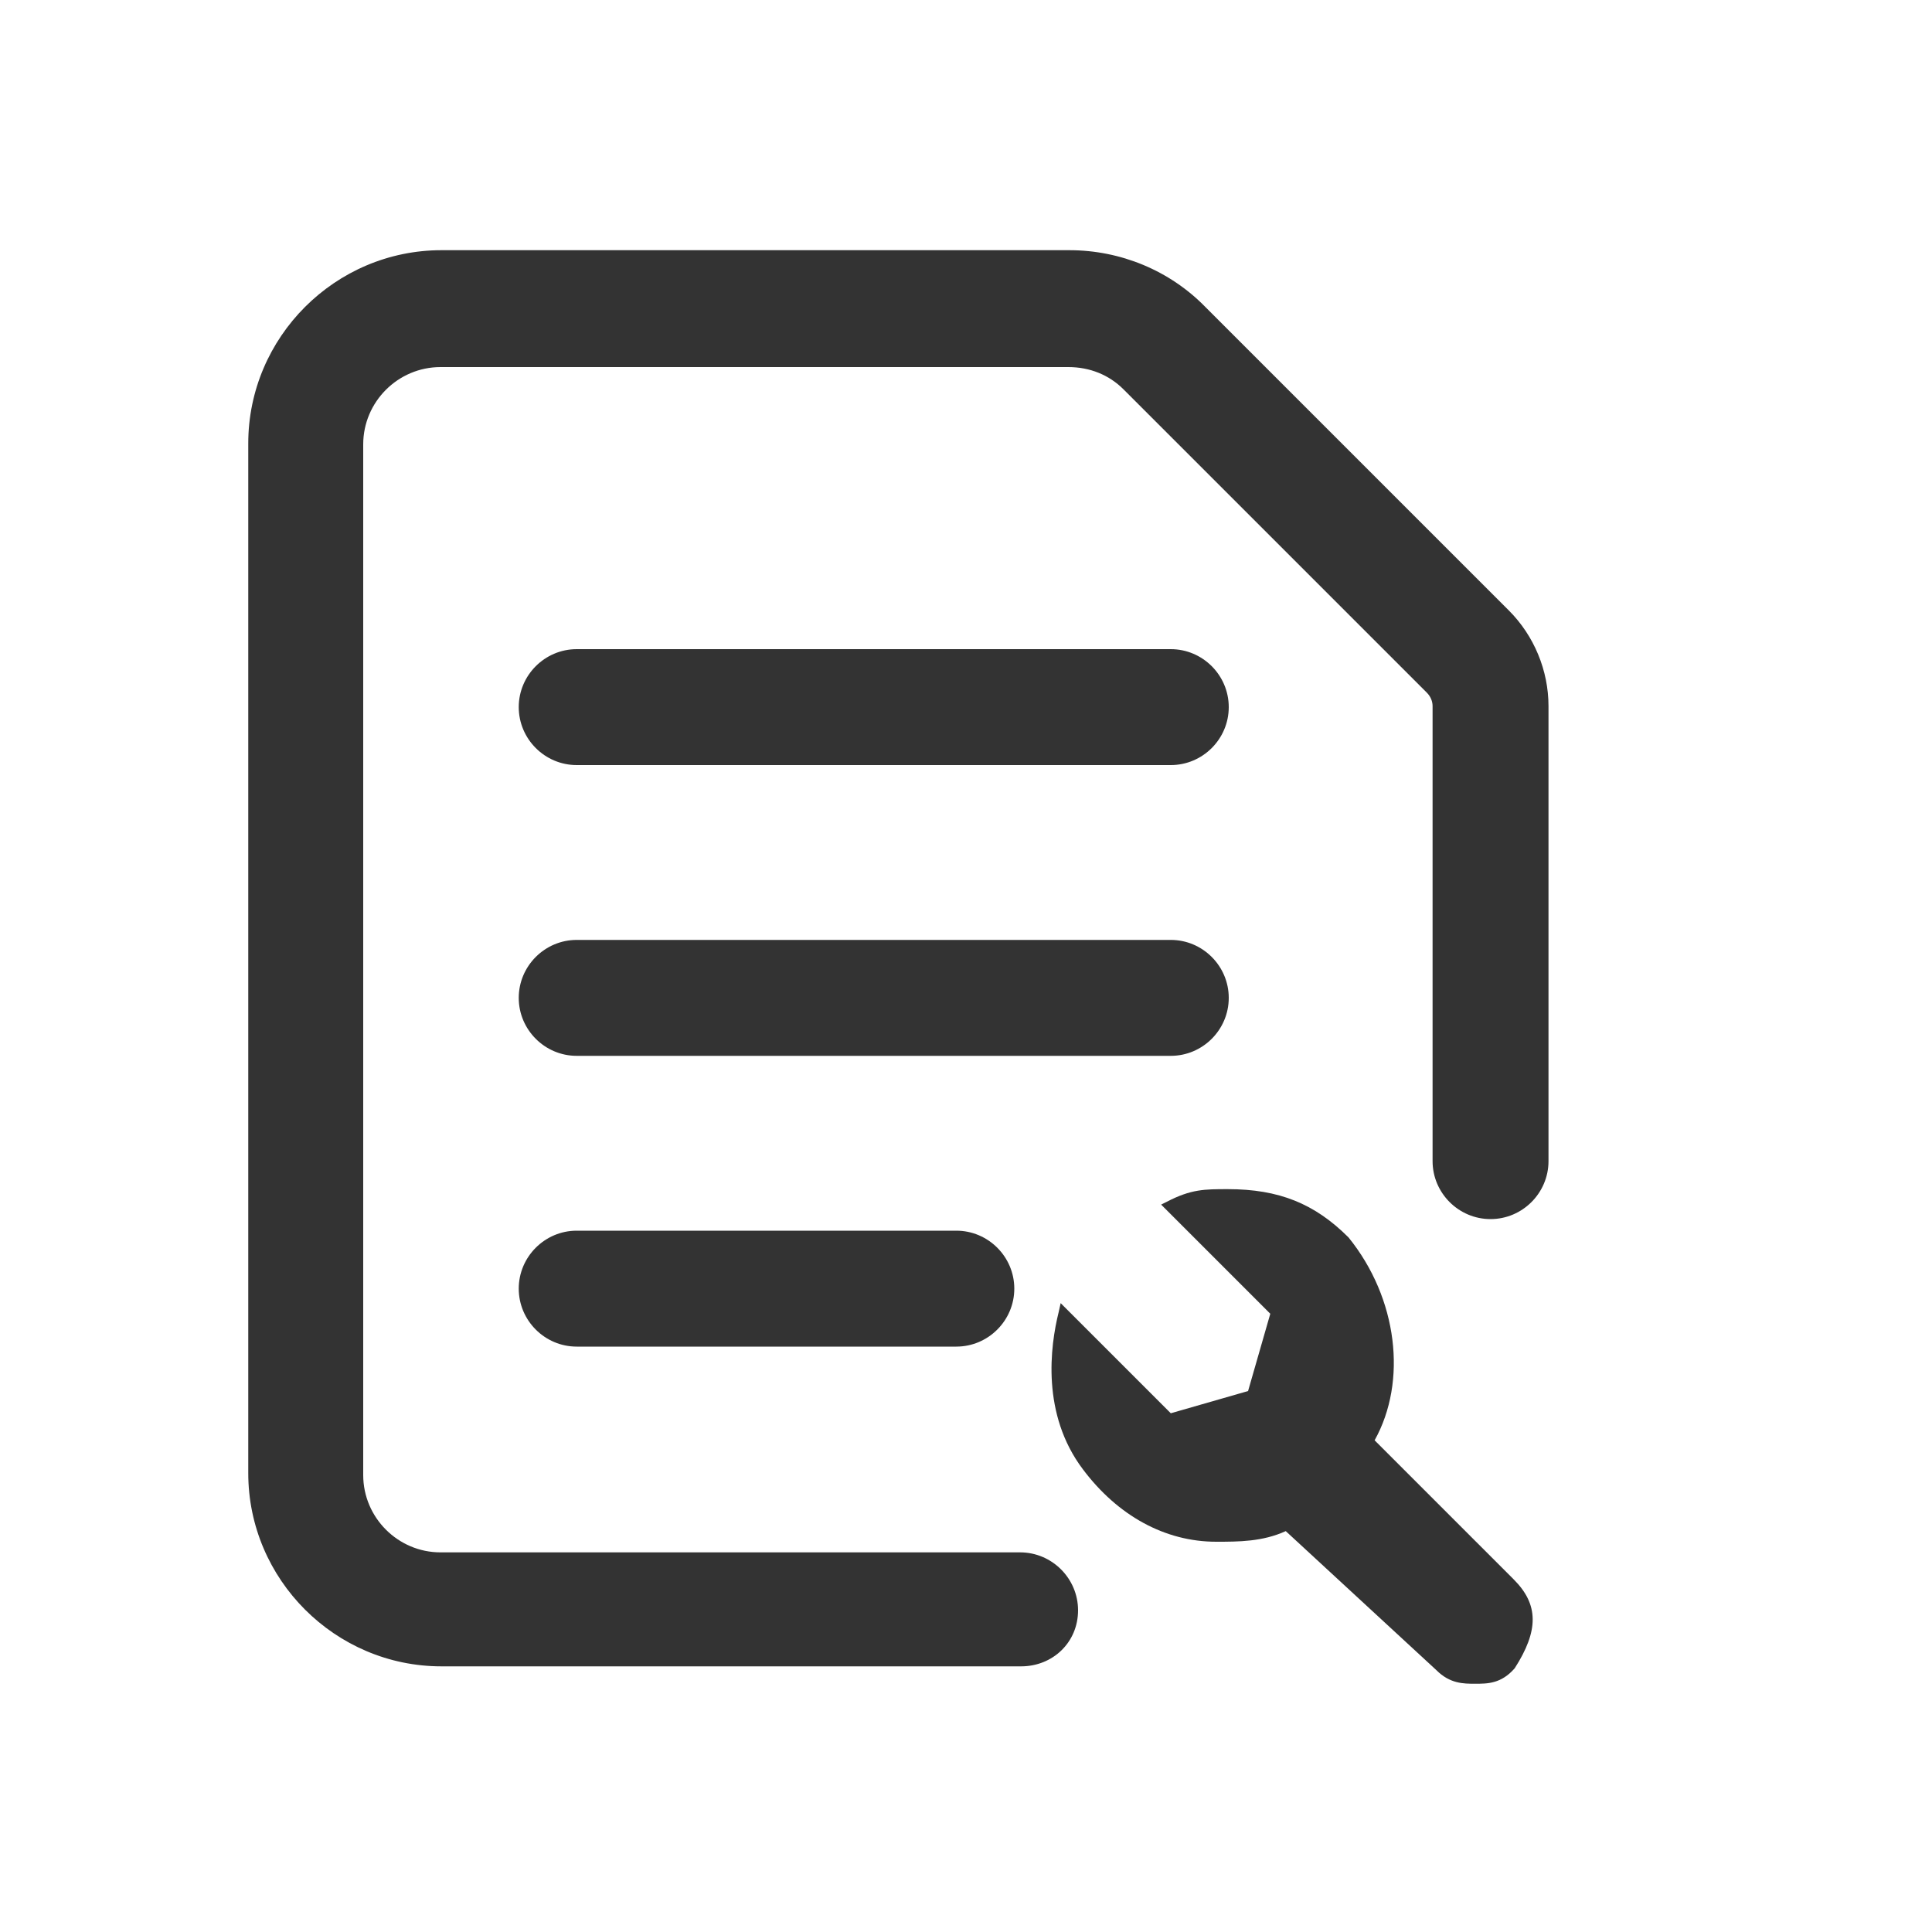 <?xml version="1.0" encoding="utf-8"?>
<!-- Generator: Adobe Illustrator 24.2.1, SVG Export Plug-In . SVG Version: 6.00 Build 0)  -->
<svg version="1.1" id="图层_2" xmlns="http://www.w3.org/2000/svg" xmlns:xlink="http://www.w3.org/1999/xlink" x="0px" y="0px"
	 viewBox="0 0 200 200" enable-background="new 0 0 200 200" xml:space="preserve">
<g>
	<g transform="matrix(1 0 0 1 -195 -171 )">
		<g>
			<path fill="#333333" d="M347.7,345.3c-1.2,0-2.6,0-4-1.4l-15.6-14.4c-2.4,1.1-4.9,1.1-7.2,1.1c-5.3,0-10.2-2.7-13.8-7.5
				c-4.3-5.7-3.4-12.7-2.5-16.3l0.2-0.9l11.4,11.4l8-2.3l2.3-8l-11.3-11.3l0.6-0.3c2.5-1.3,3.9-1.3,6.3-1.3c5.3,0,9,1.5,12.5,5
				c5.1,6.3,6.1,14.9,2.7,21l14.4,14.4c2.6,2.6,2.6,5.3,0.1,9.2C350.4,345.3,349,345.3,347.7,345.3z"/>
		</g>
	</g>
	<g>
		<path fill="#333333" d="M121.2,79.2H59.7c-3.3,0-6-2.7-6-6s2.7-6,6-6h61.5c3.3,0,6,2.7,6,6S124.5,79.2,121.2,79.2z"/>
	</g>
	<g>
		<path fill="#333333" d="M121.2,109.3H59.7c-3.3,0-6-2.7-6-6s2.7-6,6-6h61.5c3.3,0,6,2.7,6,6S124.5,109.3,121.2,109.3z"/>
	</g>
	<g>
		<path fill="#333333" d="M99,139.4H59.7c-3.3,0-6-2.7-6-6s2.7-6,6-6H99c3.3,0,6,2.7,6,6S102.3,139.4,99,139.4z"/>
	</g>
	<g>
		<path fill="#333333" d="M105.7,172.5h-60c-11,0-20-9-20-20V45.9c0-11,9-20,20-20h65c5.3,0,10.4,2.1,14.1,5.9l31.4,31.4
			c2.6,2.6,4.1,6.2,4.1,9.9v47.1c0,3.3-2.7,6-6,6s-6-2.7-6-6V73.1c0-0.5-0.2-1-0.6-1.4l-31.4-31.4c-1.5-1.5-3.5-2.3-5.7-2.3h-65
			c-4.4,0-8,3.6-8,8v106.7c0,4.4,3.6,8,8,8h60c3.3,0,6,2.7,6,6S109,172.5,105.7,172.5z"/>
	</g>
</g>
</svg>
